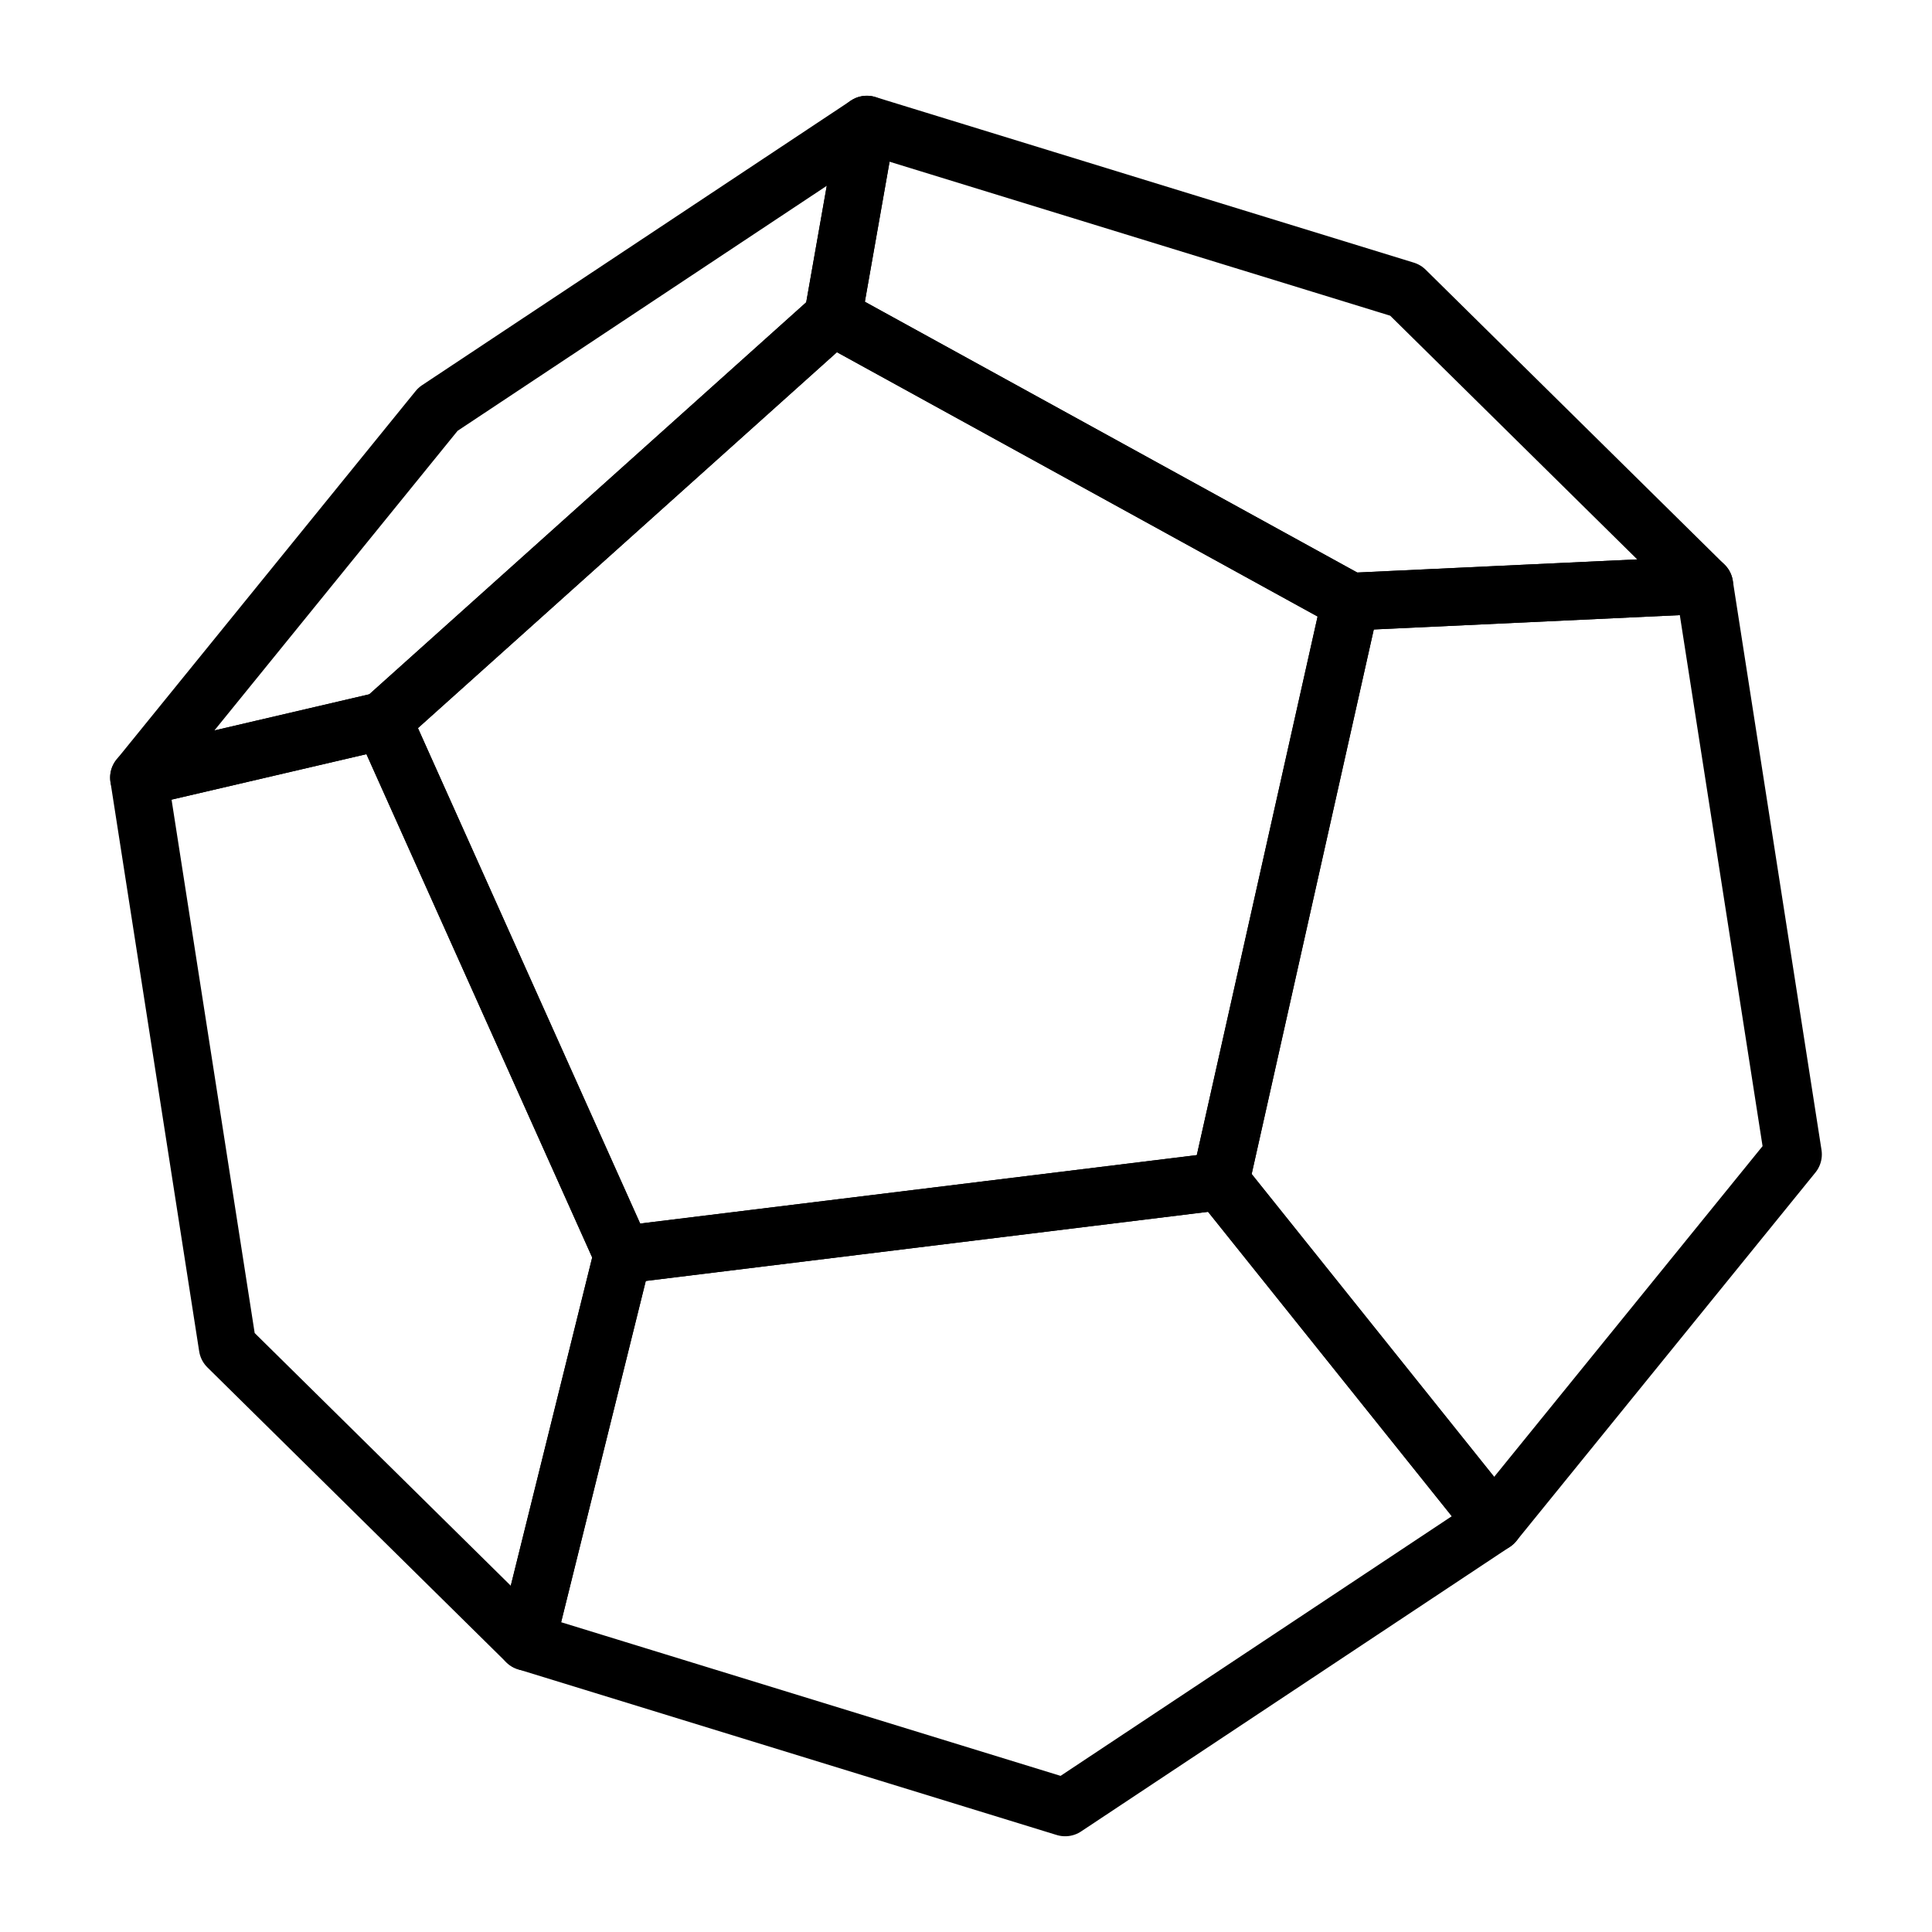 <?xml version="1.0" encoding="UTF-8" standalone="no"?>
<!-- Created with Inkscape (http://www.inkscape.org/) -->

<svg
   xmlns:dc="http://purl.org/dc/elements/1.1/"
   xmlns:cc="http://creativecommons.org/ns#"
   xmlns:rdf="http://www.w3.org/1999/02/22-rdf-syntax-ns#"
   xmlns:svg="http://www.w3.org/2000/svg"
   xmlns="http://www.w3.org/2000/svg"
   xmlns:sodipodi="http://sodipodi.sourceforge.net/DTD/sodipodi-0.dtd"
   xmlns:inkscape="http://www.inkscape.org/namespaces/inkscape"
   width="64"
   height="64"
   id="svg4152"
   version="1.1"
   inkscape:version="0.91 r13725"
   viewBox="0 0 64 64"
   sodipodi:docname="display_wireframe.svg">
  <sodipodi:namedview
     id="base"
     pagecolor="#ffffff"
     bordercolor="#666666"
     borderopacity="1.0"
     inkscape:pageopacity="0.0"
     inkscape:pageshadow="2"
     inkscape:zoom="11"
     inkscape:cx="29.549098"
     inkscape:cy="35.898901"
     inkscape:current-layer="g8208"
     showgrid="true"
     inkscape:document-units="px"
     inkscape:grid-bbox="true"
     inkscape:window-width="2556"
     inkscape:window-height="1041"
     inkscape:window-x="0"
     inkscape:window-y="18"
     inkscape:window-maximized="0" />
  <defs
     id="defs4154" />
  <g
     id="g8208"
     inkscape:label="faces"
     inkscape:groupmode="layer"
     style="display:none">
    <g
       transform="matrix(0.955,0,0,0.955,32,32)"
       inkscape:label="dodec:x19.90:y-25.50:z0.00:x0.00:y0.00:z0.00"
       id="g8210">
      <path
         d="M 28.687,6.534 25.61,-13.212 13.336,-12.636 8.828,7.466 18.315,19.314 Z"
         style="fill:#950000;fill-opacity:1;stroke:#000000;stroke-width:2;stroke-linejoin:round;stroke-opacity:0"
         inkscape:label="Face:3"
         id="path8212"
         inkscape:connector-curvature="0" />
      <path
         d="M 3.439,29.187 18.315,19.314 8.828,7.466 -11.912,10.016 -15.242,23.44 Z"
         style="fill:#9b0000;fill-opacity:1;stroke:#000000;stroke-width:2;stroke-linejoin:round;stroke-opacity:0"
         inkscape:label="Face:10"
         id="path8214"
         inkscape:connector-curvature="0" />
      <path
         d="m 25.61,-13.212 -10.368,-10.229 -18.682,-5.746 -1.178,6.677 17.954,9.873 z"
         style="fill:#a30000;fill-opacity:1;stroke:#000000;stroke-width:2;stroke-linejoin:round;stroke-opacity:0"
         inkscape:label="Face:4"
         id="path8216"
         inkscape:connector-curvature="0" />
      <path
         d="m -4.617,-22.509 1.178,-6.677 -14.876,9.873 -10.372,12.779 8.466,-1.975 z"
         style="fill:#b40000;fill-opacity:1;stroke:#000000;stroke-width:2;stroke-linejoin:round;stroke-opacity:0"
         inkscape:label="Face:7"
         id="path8218"
         inkscape:connector-curvature="0" />
      <path
         d="m -20.222,-8.509 -8.466,1.975 3.077,19.746 10.368,10.229 3.33,-13.424 z"
         style="fill:#af0000;fill-opacity:1;stroke:#000000;stroke-width:2;stroke-linejoin:round;stroke-opacity:0"
         inkscape:label="Face:0"
         id="path8220"
         inkscape:connector-curvature="0" />
      <path
         d="M 8.828,7.466 13.336,-12.636 -4.617,-22.509 -20.222,-8.509 -11.912,10.016 Z"
         style="fill:#ee0000;fill-opacity:1;stroke:#000000;stroke-width:2;stroke-linejoin:round;stroke-opacity:0"
         inkscape:label="Face:11"
         id="path8222"
         inkscape:connector-curvature="0" />
    </g>
  </g>
  <g
     inkscape:groupmode="layer"
     id="layer3"
     inkscape:label="wireframe"
     style="display:inline">
    <g
       id="g8224-1"
       inkscape:label="dodec:x19.90:y-25.50:z0.00:x0.00:y0.00:z0.00"
       transform="matrix(0.955,0,0,0.955,32,32)">
      <path
         inkscape:connector-curvature="0"
         id="path8226-9"
         inkscape:label="Face:3"
         style="fill:#950000;fill-opacity:0;stroke:#000000;stroke-width:2;stroke-linejoin:round;stroke-opacity:1"
         d="M 28.687,6.534 25.61,-13.212 13.336,-12.636 8.828,7.466 18.315,19.314 Z" />
      <path
         inkscape:connector-curvature="0"
         id="path8228-6"
         inkscape:label="Face:10"
         style="fill:#9b0000;fill-opacity:0;stroke:#000000;stroke-width:2;stroke-linejoin:round;stroke-opacity:1"
         d="M 3.439,29.187 18.315,19.314 8.828,7.466 -11.912,10.016 -15.242,23.44 Z" />
      <path
         inkscape:connector-curvature="0"
         id="path8230-8"
         inkscape:label="Face:4"
         style="fill:#a30000;fill-opacity:0;stroke:#000000;stroke-width:2;stroke-linejoin:round;stroke-opacity:1"
         d="m 25.61,-13.212 -10.368,-10.229 -18.682,-5.746 -1.178,6.677 17.954,9.873 z" />
      <path
         inkscape:connector-curvature="0"
         id="path8232-7"
         inkscape:label="Face:7"
         style="fill:#b40000;fill-opacity:0;stroke:#000000;stroke-width:2;stroke-linejoin:round;stroke-opacity:1"
         d="m -4.617,-22.509 1.178,-6.677 -14.876,9.873 -10.372,12.779 8.466,-1.975 z" />
      <path
         inkscape:connector-curvature="0"
         id="path8234-0"
         inkscape:label="Face:0"
         style="fill:#af0000;fill-opacity:0;stroke:#000000;stroke-width:2;stroke-linejoin:round;stroke-opacity:1"
         d="m -20.222,-8.509 -8.466,1.975 3.077,19.746 10.368,10.229 3.33,-13.424 z" />
      <path
         inkscape:connector-curvature="0"
         id="path8236-6"
         inkscape:label="Face:11"
         style="fill:#ee0000;fill-opacity:0;stroke:#000000;stroke-width:2;stroke-linejoin:round;stroke-opacity:1"
         d="M 8.828,7.466 13.336,-12.636 -4.617,-22.509 -20.222,-8.509 -11.912,10.016 Z" />
    </g>
  </g>
  <g
     inkscape:groupmode="layer"
     id="layer2"
     inkscape:label="points"
     style="display:none">
    <g
       transform="matrix(0.955,0,0,0.955,32,32)"
       inkscape:label="dodec:x19.90:y-25.50:z0.00:x0.00:y0.00:z0.00"
       id="g8238-9"
       style="fill:#ff00f0;fill-opacity:1;stroke:#f700ff;stroke-opacity:1">
      <circle
         cx="-11.912"
         cy="10.016"
         r="2"
         style="fill:#ff00f0;fill-opacity:1;stroke:#f700ff;stroke-width:2;stroke-opacity:1"
         inkscape:label="Point0"
         id="circle8240-3" />
      <circle
         cx="3.439"
         cy="29.187"
         r="2"
         style="fill:#ff00f0;fill-opacity:1;stroke:#f700ff;stroke-width:2;stroke-opacity:1"
         inkscape:label="Point2"
         id="circle8244-5" />
      <circle
         cx="-4.617"
         cy="-22.509"
         r="2"
         style="fill:#ff00f0;fill-opacity:1;stroke:#f700ff;stroke-width:2;stroke-opacity:1"
         inkscape:label="Point3"
         id="circle8246-6" />
      <circle
         cx="15.242"
         cy="-23.44"
         r="2"
         style="fill:#ff00f0;fill-opacity:1;stroke:#f700ff;stroke-width:2;stroke-opacity:1"
         inkscape:label="Point5"
         id="circle8250-3" />
      <circle
         cx="18.315"
         cy="19.314"
         r="2"
         style="fill:#ff00f0;fill-opacity:1;stroke:#f700ff;stroke-width:2;stroke-opacity:1"
         inkscape:label="Point6"
         id="circle8252-0" />
      <circle
         cx="13.336"
         cy="-12.636"
         r="2"
         style="fill:#ff00f0;fill-opacity:1;stroke:#f700ff;stroke-width:2;stroke-opacity:1"
         inkscape:label="Point7"
         id="circle8254-8" />
      <circle
         cx="-25.61"
         cy="13.212"
         r="2"
         style="fill:#ff00f0;fill-opacity:1;stroke:#f700ff;stroke-width:2;stroke-opacity:1"
         inkscape:label="Point8"
         id="circle8256-6" />
      <circle
         cx="-28.687"
         cy="-6.534"
         r="2"
         style="fill:#ff00f0;fill-opacity:1;stroke:#f700ff;stroke-width:2;stroke-opacity:1"
         inkscape:label="Point9"
         id="circle8258-6" />
      <circle
         cx="28.687"
         cy="6.534"
         r="2"
         style="fill:#ff00f0;fill-opacity:1;stroke:#f700ff;stroke-width:2;stroke-opacity:1"
         inkscape:label="Point10"
         id="circle8260-3" />
      <circle
         cx="25.61"
         cy="-13.212"
         r="2"
         style="fill:#ff00f0;fill-opacity:1;stroke:#f700ff;stroke-width:2;stroke-opacity:1"
         inkscape:label="Point11"
         id="circle8262-3" />
      <circle
         cx="-15.242"
         cy="23.44"
         r="2"
         style="fill:#ff00f0;fill-opacity:1;stroke:#f700ff;stroke-width:2;stroke-opacity:1"
         inkscape:label="Point13"
         id="circle8266-0" />
      <circle
         cx="-20.222"
         cy="-8.509"
         r="2"
         style="fill:#ff00f0;fill-opacity:1;stroke:#f700ff;stroke-width:2;stroke-opacity:1"
         inkscape:label="Point14"
         id="circle8268-8" />
      <circle
         cx="8.828"
         cy="7.466"
         r="2"
         style="fill:#ff00f0;fill-opacity:1;stroke:#f700ff;stroke-width:2;stroke-opacity:1"
         inkscape:label="Point15"
         id="circle8270-2" />
      <circle
         cx="-18.315"
         cy="-19.314"
         r="2"
         style="fill:#ff00f0;fill-opacity:1;stroke:#f700ff;stroke-width:2;stroke-opacity:1"
         inkscape:label="Point17"
         id="circle8274-9" />
      <circle
         cx="-3.439"
         cy="-29.187"
         r="2"
         style="fill:#ff00f0;fill-opacity:1;stroke:#f700ff;stroke-width:2;stroke-opacity:1"
         inkscape:label="Point19"
         id="circle8278-8" />
    </g>
  </g>
</svg>
